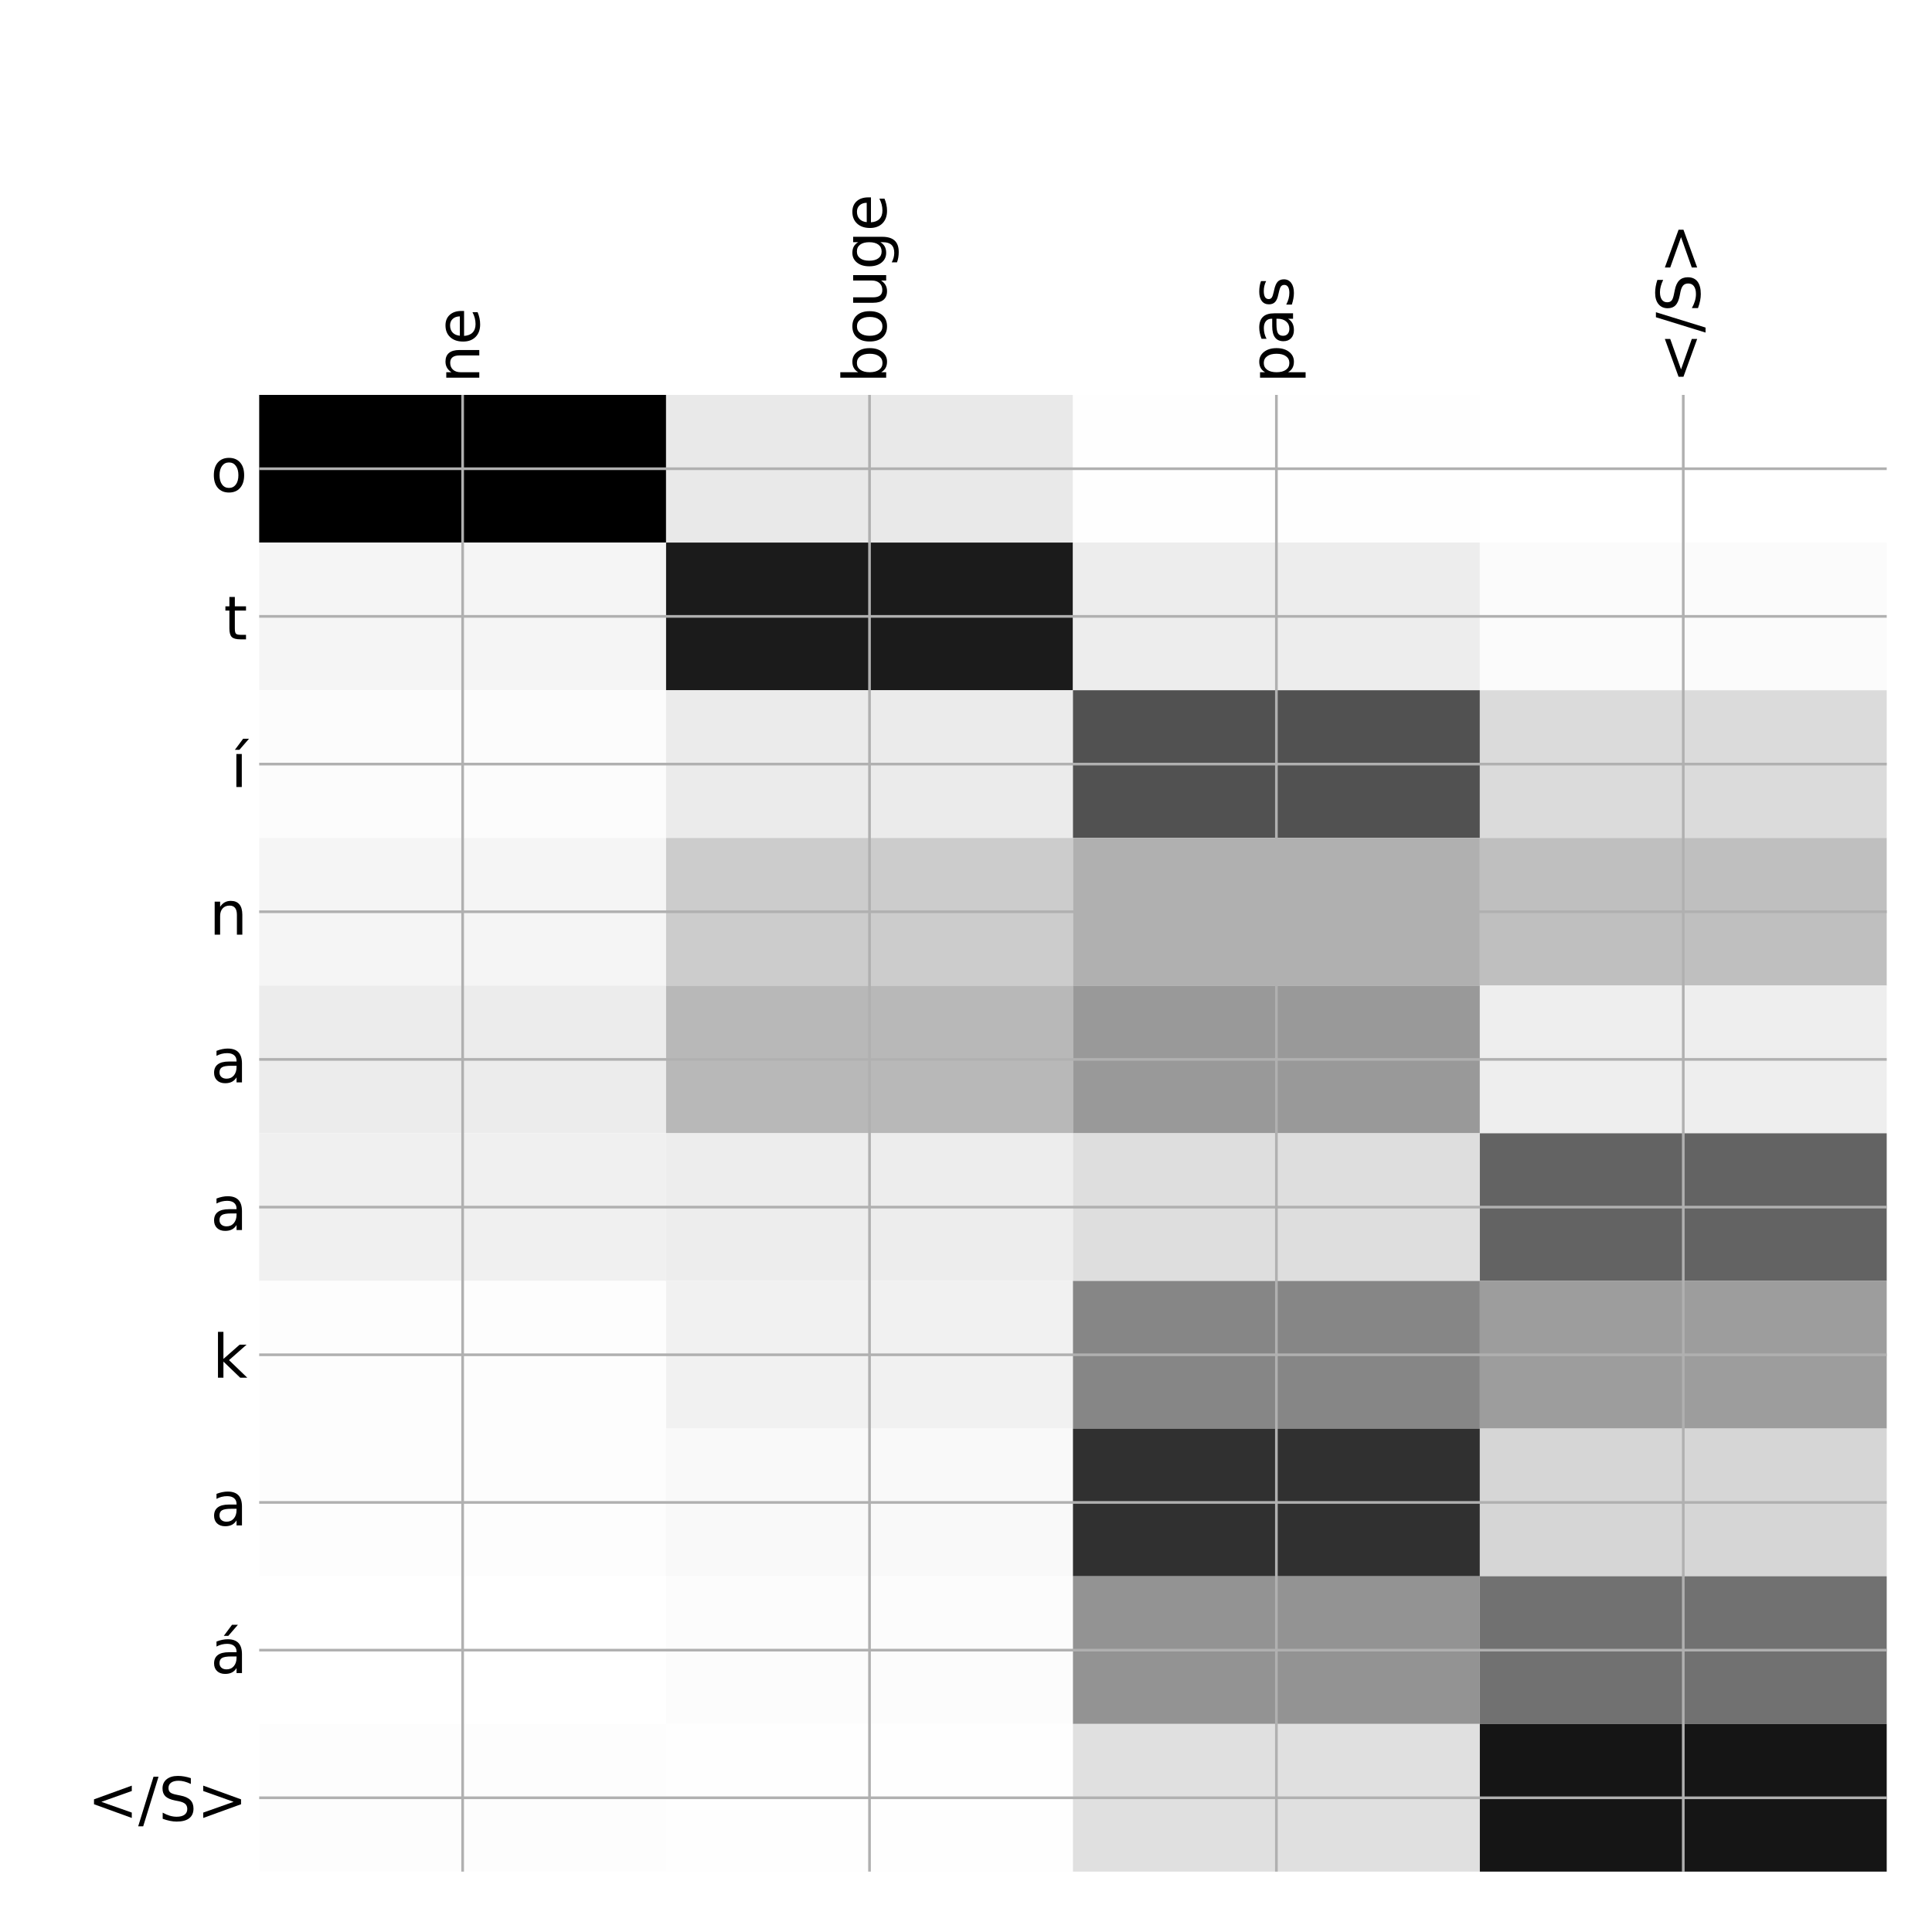 <?xml version="1.0" encoding="utf-8" standalone="no"?>
<!DOCTYPE svg PUBLIC "-//W3C//DTD SVG 1.1//EN"
  "http://www.w3.org/Graphics/SVG/1.1/DTD/svg11.dtd">
<!-- Created with matplotlib (http://matplotlib.org/) -->
<svg height="576pt" version="1.1" viewBox="0 0 576 576" width="576pt" xmlns="http://www.w3.org/2000/svg" xmlns:xlink="http://www.w3.org/1999/xlink">
 <defs>
  <style type="text/css">
*{stroke-linecap:butt;stroke-linejoin:round;}
  </style>
 </defs>
 <g id="figure_1">
  <g id="patch_1">
   <path d="M 0 576 
L 576 576 
L 576 0 
L 0 0 
z
" style="fill:#ffffff;"/>
  </g>
  <g id="axes_1">
   <g id="PolyCollection_1">
    <path clip-path="url(#p3e27f1d957)" d="M 77.275 117.733 
L 77.275 161.76 
L 198.581 161.76 
L 198.581 117.733 
L 77.275 117.733 
z
"/>
    <path clip-path="url(#p3e27f1d957)" d="M 198.581 117.733 
L 198.581 161.76 
L 319.887 161.76 
L 319.887 117.733 
L 198.581 117.733 
z
" style="fill:#e9e9e9;"/>
    <path clip-path="url(#p3e27f1d957)" d="M 319.887 117.733 
L 319.887 161.76 
L 441.194 161.76 
L 441.194 117.733 
L 319.887 117.733 
z
" style="fill:#fefefe;"/>
    <path clip-path="url(#p3e27f1d957)" d="M 441.194 117.733 
L 441.194 161.76 
L 562.5 161.76 
L 562.5 117.733 
L 441.194 117.733 
z
" style="fill:#ffffff;"/>
    <path clip-path="url(#p3e27f1d957)" d="M 77.275 161.76 
L 77.275 205.787 
L 198.581 205.787 
L 198.581 161.76 
L 77.275 161.76 
z
" style="fill:#f5f5f5;"/>
    <path clip-path="url(#p3e27f1d957)" d="M 198.581 161.76 
L 198.581 205.787 
L 319.887 205.787 
L 319.887 161.76 
L 198.581 161.76 
z
" style="fill:#1b1b1b;"/>
    <path clip-path="url(#p3e27f1d957)" d="M 319.887 161.76 
L 319.887 205.787 
L 441.194 205.787 
L 441.194 161.76 
L 319.887 161.76 
z
" style="fill:#ededed;"/>
    <path clip-path="url(#p3e27f1d957)" d="M 441.194 161.76 
L 441.194 205.787 
L 562.5 205.787 
L 562.5 161.76 
L 441.194 161.76 
z
" style="fill:#fbfbfb;"/>
    <path clip-path="url(#p3e27f1d957)" d="M 77.275 205.787 
L 77.275 249.813 
L 198.581 249.813 
L 198.581 205.787 
L 77.275 205.787 
z
" style="fill:#fcfcfc;"/>
    <path clip-path="url(#p3e27f1d957)" d="M 198.581 205.787 
L 198.581 249.813 
L 319.887 249.813 
L 319.887 205.787 
L 198.581 205.787 
z
" style="fill:#ebebeb;"/>
    <path clip-path="url(#p3e27f1d957)" d="M 319.887 205.787 
L 319.887 249.813 
L 441.194 249.813 
L 441.194 205.787 
L 319.887 205.787 
z
" style="fill:#515151;"/>
    <path clip-path="url(#p3e27f1d957)" d="M 441.194 205.787 
L 441.194 249.813 
L 562.5 249.813 
L 562.5 205.787 
L 441.194 205.787 
z
" style="fill:#dbdbdb;"/>
    <path clip-path="url(#p3e27f1d957)" d="M 77.275 249.813 
L 77.275 293.84 
L 198.581 293.84 
L 198.581 249.813 
L 77.275 249.813 
z
" style="fill:#f5f5f5;"/>
    <path clip-path="url(#p3e27f1d957)" d="M 198.581 249.813 
L 198.581 293.84 
L 319.887 293.84 
L 319.887 249.813 
L 198.581 249.813 
z
" style="fill:#cccccc;"/>
    <path clip-path="url(#p3e27f1d957)" d="M 319.887 249.813 
L 319.887 293.84 
L 441.194 293.84 
L 441.194 249.813 
L 319.887 249.813 
z
" style="fill:#b0b0b0;"/>
    <path clip-path="url(#p3e27f1d957)" d="M 441.194 249.813 
L 441.194 293.84 
L 562.5 293.84 
L 562.5 249.813 
L 441.194 249.813 
z
" style="fill:#bfbfbf;"/>
    <path clip-path="url(#p3e27f1d957)" d="M 77.275 293.84 
L 77.275 337.867 
L 198.581 337.867 
L 198.581 293.84 
L 77.275 293.84 
z
" style="fill:#ececec;"/>
    <path clip-path="url(#p3e27f1d957)" d="M 198.581 293.84 
L 198.581 337.867 
L 319.887 337.867 
L 319.887 293.84 
L 198.581 293.84 
z
" style="fill:#b8b8b8;"/>
    <path clip-path="url(#p3e27f1d957)" d="M 319.887 293.84 
L 319.887 337.867 
L 441.194 337.867 
L 441.194 293.84 
L 319.887 293.84 
z
" style="fill:#999999;"/>
    <path clip-path="url(#p3e27f1d957)" d="M 441.194 293.84 
L 441.194 337.867 
L 562.5 337.867 
L 562.5 293.84 
L 441.194 293.84 
z
" style="fill:#eeeeee;"/>
    <path clip-path="url(#p3e27f1d957)" d="M 77.275 337.867 
L 77.275 381.893 
L 198.581 381.893 
L 198.581 337.867 
L 77.275 337.867 
z
" style="fill:#f0f0f0;"/>
    <path clip-path="url(#p3e27f1d957)" d="M 198.581 337.867 
L 198.581 381.893 
L 319.887 381.893 
L 319.887 337.867 
L 198.581 337.867 
z
" style="fill:#ededed;"/>
    <path clip-path="url(#p3e27f1d957)" d="M 319.887 337.867 
L 319.887 381.893 
L 441.194 381.893 
L 441.194 337.867 
L 319.887 337.867 
z
" style="fill:#dedede;"/>
    <path clip-path="url(#p3e27f1d957)" d="M 441.194 337.867 
L 441.194 381.893 
L 562.5 381.893 
L 562.5 337.867 
L 441.194 337.867 
z
" style="fill:#636363;"/>
    <path clip-path="url(#p3e27f1d957)" d="M 77.275 381.893 
L 77.275 425.92 
L 198.581 425.92 
L 198.581 381.893 
L 77.275 381.893 
z
" style="fill:#fdfdfd;"/>
    <path clip-path="url(#p3e27f1d957)" d="M 198.581 381.893 
L 198.581 425.92 
L 319.887 425.92 
L 319.887 381.893 
L 198.581 381.893 
z
" style="fill:#f1f1f1;"/>
    <path clip-path="url(#p3e27f1d957)" d="M 319.887 381.893 
L 319.887 425.92 
L 441.194 425.92 
L 441.194 381.893 
L 319.887 381.893 
z
" style="fill:#868686;"/>
    <path clip-path="url(#p3e27f1d957)" d="M 441.194 381.893 
L 441.194 425.92 
L 562.5 425.92 
L 562.5 381.893 
L 441.194 381.893 
z
" style="fill:#9d9d9d;"/>
    <path clip-path="url(#p3e27f1d957)" d="M 77.275 425.92 
L 77.275 469.947 
L 198.581 469.947 
L 198.581 425.92 
L 77.275 425.92 
z
" style="fill:#fdfdfd;"/>
    <path clip-path="url(#p3e27f1d957)" d="M 198.581 425.92 
L 198.581 469.947 
L 319.887 469.947 
L 319.887 425.92 
L 198.581 425.92 
z
" style="fill:#f9f9f9;"/>
    <path clip-path="url(#p3e27f1d957)" d="M 319.887 425.92 
L 319.887 469.947 
L 441.194 469.947 
L 441.194 425.92 
L 319.887 425.92 
z
" style="fill:#303030;"/>
    <path clip-path="url(#p3e27f1d957)" d="M 441.194 425.92 
L 441.194 469.947 
L 562.5 469.947 
L 562.5 425.92 
L 441.194 425.92 
z
" style="fill:#d6d6d6;"/>
    <path clip-path="url(#p3e27f1d957)" d="M 77.275 469.947 
L 77.275 513.973 
L 198.581 513.973 
L 198.581 469.947 
L 77.275 469.947 
z
" style="fill:#ffffff;"/>
    <path clip-path="url(#p3e27f1d957)" d="M 198.581 469.947 
L 198.581 513.973 
L 319.887 513.973 
L 319.887 469.947 
L 198.581 469.947 
z
" style="fill:#fcfcfc;"/>
    <path clip-path="url(#p3e27f1d957)" d="M 319.887 469.947 
L 319.887 513.973 
L 441.194 513.973 
L 441.194 469.947 
L 319.887 469.947 
z
" style="fill:#939393;"/>
    <path clip-path="url(#p3e27f1d957)" d="M 441.194 469.947 
L 441.194 513.973 
L 562.5 513.973 
L 562.5 469.947 
L 441.194 469.947 
z
" style="fill:#717171;"/>
    <path clip-path="url(#p3e27f1d957)" d="M 77.275 513.973 
L 77.275 558 
L 198.581 558 
L 198.581 513.973 
L 77.275 513.973 
z
" style="fill:#fdfdfd;"/>
    <path clip-path="url(#p3e27f1d957)" d="M 198.581 513.973 
L 198.581 558 
L 319.887 558 
L 319.887 513.973 
L 198.581 513.973 
z
" style="fill:#fefefe;"/>
    <path clip-path="url(#p3e27f1d957)" d="M 319.887 513.973 
L 319.887 558 
L 441.194 558 
L 441.194 513.973 
L 319.887 513.973 
z
" style="fill:#e0e0e0;"/>
    <path clip-path="url(#p3e27f1d957)" d="M 441.194 513.973 
L 441.194 558 
L 562.5 558 
L 562.5 513.973 
L 441.194 513.973 
z
" style="fill:#151515;"/>
   </g>
   <g id="matplotlib.axis_1">
    <g id="xtick_1">
     <g id="line2d_1">
      <path clip-path="url(#p3e27f1d957)" d="M 137.928 558 
L 137.928 117.733 
" style="fill:none;stroke:#b0b0b0;stroke-linecap:square;stroke-width:0.8;"/>
     </g>
     <g id="line2d_2"/>
     <g id="text_1">
      <!-- ne -->
      <defs>
       <path d="M 54.891 33.016 
L 54.891 0 
L 45.906 0 
L 45.906 32.719 
Q 45.906 40.484 42.875 44.328 
Q 39.844 48.188 33.797 48.188 
Q 26.516 48.188 22.312 43.547 
Q 18.109 38.922 18.109 30.906 
L 18.109 0 
L 9.078 0 
L 9.078 54.688 
L 18.109 54.688 
L 18.109 46.188 
Q 21.344 51.125 25.703 53.562 
Q 30.078 56 35.797 56 
Q 45.219 56 50.047 50.172 
Q 54.891 44.344 54.891 33.016 
z
" id="DejaVuSans-6e"/>
       <path d="M 56.203 29.594 
L 56.203 25.203 
L 14.891 25.203 
Q 15.484 15.922 20.484 11.062 
Q 25.484 6.203 34.422 6.203 
Q 39.594 6.203 44.453 7.469 
Q 49.312 8.734 54.109 11.281 
L 54.109 2.781 
Q 49.266 0.734 44.188 -0.344 
Q 39.109 -1.422 33.891 -1.422 
Q 20.797 -1.422 13.156 6.188 
Q 5.516 13.812 5.516 26.812 
Q 5.516 40.234 12.766 48.109 
Q 20.016 56 32.328 56 
Q 43.359 56 49.781 48.891 
Q 56.203 41.797 56.203 29.594 
z
M 47.219 32.234 
Q 47.125 39.594 43.094 43.984 
Q 39.062 48.391 32.422 48.391 
Q 24.906 48.391 20.391 44.141 
Q 15.875 39.891 15.188 32.172 
z
" id="DejaVuSans-65"/>
      </defs>
      <g transform="translate(142.895 114.233)rotate(-90)scale(0.18 -0.18)">
       <use xlink:href="#DejaVuSans-6e"/>
       <use x="63.379" xlink:href="#DejaVuSans-65"/>
      </g>
     </g>
    </g>
    <g id="xtick_2">
     <g id="line2d_3">
      <path clip-path="url(#p3e27f1d957)" d="M 259.234 558 
L 259.234 117.733 
" style="fill:none;stroke:#b0b0b0;stroke-linecap:square;stroke-width:0.8;"/>
     </g>
     <g id="line2d_4"/>
     <g id="text_2">
      <!-- bouge -->
      <defs>
       <path d="M 48.688 27.297 
Q 48.688 37.203 44.609 42.844 
Q 40.531 48.484 33.406 48.484 
Q 26.266 48.484 22.188 42.844 
Q 18.109 37.203 18.109 27.297 
Q 18.109 17.391 22.188 11.75 
Q 26.266 6.109 33.406 6.109 
Q 40.531 6.109 44.609 11.75 
Q 48.688 17.391 48.688 27.297 
z
M 18.109 46.391 
Q 20.953 51.266 25.266 53.625 
Q 29.594 56 35.594 56 
Q 45.562 56 51.781 48.094 
Q 58.016 40.188 58.016 27.297 
Q 58.016 14.406 51.781 6.484 
Q 45.562 -1.422 35.594 -1.422 
Q 29.594 -1.422 25.266 0.953 
Q 20.953 3.328 18.109 8.203 
L 18.109 0 
L 9.078 0 
L 9.078 75.984 
L 18.109 75.984 
z
" id="DejaVuSans-62"/>
       <path d="M 30.609 48.391 
Q 23.391 48.391 19.188 42.75 
Q 14.984 37.109 14.984 27.297 
Q 14.984 17.484 19.156 11.844 
Q 23.344 6.203 30.609 6.203 
Q 37.797 6.203 41.984 11.859 
Q 46.188 17.531 46.188 27.297 
Q 46.188 37.016 41.984 42.703 
Q 37.797 48.391 30.609 48.391 
z
M 30.609 56 
Q 42.328 56 49.016 48.375 
Q 55.719 40.766 55.719 27.297 
Q 55.719 13.875 49.016 6.219 
Q 42.328 -1.422 30.609 -1.422 
Q 18.844 -1.422 12.172 6.219 
Q 5.516 13.875 5.516 27.297 
Q 5.516 40.766 12.172 48.375 
Q 18.844 56 30.609 56 
z
" id="DejaVuSans-6f"/>
       <path d="M 8.5 21.578 
L 8.5 54.688 
L 17.484 54.688 
L 17.484 21.922 
Q 17.484 14.156 20.5 10.266 
Q 23.531 6.391 29.594 6.391 
Q 36.859 6.391 41.078 11.031 
Q 45.312 15.672 45.312 23.688 
L 45.312 54.688 
L 54.297 54.688 
L 54.297 0 
L 45.312 0 
L 45.312 8.406 
Q 42.047 3.422 37.719 1 
Q 33.406 -1.422 27.688 -1.422 
Q 18.266 -1.422 13.375 4.438 
Q 8.5 10.297 8.5 21.578 
z
M 31.109 56 
z
" id="DejaVuSans-75"/>
       <path d="M 45.406 27.984 
Q 45.406 37.75 41.375 43.109 
Q 37.359 48.484 30.078 48.484 
Q 22.859 48.484 18.828 43.109 
Q 14.797 37.75 14.797 27.984 
Q 14.797 18.266 18.828 12.891 
Q 22.859 7.516 30.078 7.516 
Q 37.359 7.516 41.375 12.891 
Q 45.406 18.266 45.406 27.984 
z
M 54.391 6.781 
Q 54.391 -7.172 48.188 -13.984 
Q 42 -20.797 29.203 -20.797 
Q 24.469 -20.797 20.266 -20.094 
Q 16.062 -19.391 12.109 -17.922 
L 12.109 -9.188 
Q 16.062 -11.328 19.922 -12.344 
Q 23.781 -13.375 27.781 -13.375 
Q 36.625 -13.375 41.016 -8.766 
Q 45.406 -4.156 45.406 5.172 
L 45.406 9.625 
Q 42.625 4.781 38.281 2.391 
Q 33.938 0 27.875 0 
Q 17.828 0 11.672 7.656 
Q 5.516 15.328 5.516 27.984 
Q 5.516 40.672 11.672 48.328 
Q 17.828 56 27.875 56 
Q 33.938 56 38.281 53.609 
Q 42.625 51.219 45.406 46.391 
L 45.406 54.688 
L 54.391 54.688 
z
" id="DejaVuSans-67"/>
      </defs>
      <g transform="translate(264.201 114.233)rotate(-90)scale(0.18 -0.18)">
       <use xlink:href="#DejaVuSans-62"/>
       <use x="63.477" xlink:href="#DejaVuSans-6f"/>
       <use x="124.658" xlink:href="#DejaVuSans-75"/>
       <use x="188.037" xlink:href="#DejaVuSans-67"/>
       <use x="251.514" xlink:href="#DejaVuSans-65"/>
      </g>
     </g>
    </g>
    <g id="xtick_3">
     <g id="line2d_5">
      <path clip-path="url(#p3e27f1d957)" d="M 380.541 558 
L 380.541 117.733 
" style="fill:none;stroke:#b0b0b0;stroke-linecap:square;stroke-width:0.8;"/>
     </g>
     <g id="line2d_6"/>
     <g id="text_3">
      <!-- pas -->
      <defs>
       <path d="M 18.109 8.203 
L 18.109 -20.797 
L 9.078 -20.797 
L 9.078 54.688 
L 18.109 54.688 
L 18.109 46.391 
Q 20.953 51.266 25.266 53.625 
Q 29.594 56 35.594 56 
Q 45.562 56 51.781 48.094 
Q 58.016 40.188 58.016 27.297 
Q 58.016 14.406 51.781 6.484 
Q 45.562 -1.422 35.594 -1.422 
Q 29.594 -1.422 25.266 0.953 
Q 20.953 3.328 18.109 8.203 
z
M 48.688 27.297 
Q 48.688 37.203 44.609 42.844 
Q 40.531 48.484 33.406 48.484 
Q 26.266 48.484 22.188 42.844 
Q 18.109 37.203 18.109 27.297 
Q 18.109 17.391 22.188 11.75 
Q 26.266 6.109 33.406 6.109 
Q 40.531 6.109 44.609 11.75 
Q 48.688 17.391 48.688 27.297 
z
" id="DejaVuSans-70"/>
       <path d="M 34.281 27.484 
Q 23.391 27.484 19.188 25 
Q 14.984 22.516 14.984 16.5 
Q 14.984 11.719 18.141 8.906 
Q 21.297 6.109 26.703 6.109 
Q 34.188 6.109 38.703 11.406 
Q 43.219 16.703 43.219 25.484 
L 43.219 27.484 
z
M 52.203 31.203 
L 52.203 0 
L 43.219 0 
L 43.219 8.297 
Q 40.141 3.328 35.547 0.953 
Q 30.953 -1.422 24.312 -1.422 
Q 15.922 -1.422 10.953 3.297 
Q 6 8.016 6 15.922 
Q 6 25.141 12.172 29.828 
Q 18.359 34.516 30.609 34.516 
L 43.219 34.516 
L 43.219 35.406 
Q 43.219 41.609 39.141 45 
Q 35.062 48.391 27.688 48.391 
Q 23 48.391 18.547 47.266 
Q 14.109 46.141 10.016 43.891 
L 10.016 52.203 
Q 14.938 54.109 19.578 55.047 
Q 24.219 56 28.609 56 
Q 40.484 56 46.344 49.844 
Q 52.203 43.703 52.203 31.203 
z
" id="DejaVuSans-61"/>
       <path d="M 44.281 53.078 
L 44.281 44.578 
Q 40.484 46.531 36.375 47.5 
Q 32.281 48.484 27.875 48.484 
Q 21.188 48.484 17.844 46.438 
Q 14.5 44.391 14.5 40.281 
Q 14.5 37.156 16.891 35.375 
Q 19.281 33.594 26.516 31.984 
L 29.594 31.297 
Q 39.156 29.25 43.188 25.516 
Q 47.219 21.781 47.219 15.094 
Q 47.219 7.469 41.188 3.016 
Q 35.156 -1.422 24.609 -1.422 
Q 20.219 -1.422 15.453 -0.562 
Q 10.688 0.297 5.422 2 
L 5.422 11.281 
Q 10.406 8.688 15.234 7.391 
Q 20.062 6.109 24.812 6.109 
Q 31.156 6.109 34.562 8.281 
Q 37.984 10.453 37.984 14.406 
Q 37.984 18.062 35.516 20.016 
Q 33.062 21.969 24.703 23.781 
L 21.578 24.516 
Q 13.234 26.266 9.516 29.906 
Q 5.812 33.547 5.812 39.891 
Q 5.812 47.609 11.281 51.797 
Q 16.75 56 26.812 56 
Q 31.781 56 36.172 55.266 
Q 40.578 54.547 44.281 53.078 
z
" id="DejaVuSans-73"/>
      </defs>
      <g transform="translate(385.507 114.233)rotate(-90)scale(0.18 -0.18)">
       <use xlink:href="#DejaVuSans-70"/>
       <use x="63.477" xlink:href="#DejaVuSans-61"/>
       <use x="124.756" xlink:href="#DejaVuSans-73"/>
      </g>
     </g>
    </g>
    <g id="xtick_4">
     <g id="line2d_7">
      <path clip-path="url(#p3e27f1d957)" d="M 501.847 558 
L 501.847 117.733 
" style="fill:none;stroke:#b0b0b0;stroke-linecap:square;stroke-width:0.8;"/>
     </g>
     <g id="line2d_8"/>
     <g id="text_4">
      <!-- &lt;/S&gt; -->
      <defs>
       <path d="M 73.188 49.219 
L 22.797 31.297 
L 73.188 13.484 
L 73.188 4.594 
L 10.594 27.297 
L 10.594 35.406 
L 73.188 58.109 
z
" id="DejaVuSans-3c"/>
       <path d="M 25.391 72.906 
L 33.688 72.906 
L 8.297 -9.281 
L 0 -9.281 
z
" id="DejaVuSans-2f"/>
       <path d="M 53.516 70.516 
L 53.516 60.891 
Q 47.906 63.578 42.922 64.891 
Q 37.938 66.219 33.297 66.219 
Q 25.25 66.219 20.875 63.094 
Q 16.5 59.969 16.5 54.203 
Q 16.5 49.359 19.406 46.891 
Q 22.312 44.438 30.422 42.922 
L 36.375 41.703 
Q 47.406 39.594 52.656 34.297 
Q 57.906 29 57.906 20.125 
Q 57.906 9.516 50.797 4.047 
Q 43.703 -1.422 29.984 -1.422 
Q 24.812 -1.422 18.969 -0.25 
Q 13.141 0.922 6.891 3.219 
L 6.891 13.375 
Q 12.891 10.016 18.656 8.297 
Q 24.422 6.594 29.984 6.594 
Q 38.422 6.594 43.016 9.906 
Q 47.609 13.234 47.609 19.391 
Q 47.609 24.75 44.312 27.781 
Q 41.016 30.812 33.5 32.328 
L 27.484 33.5 
Q 16.453 35.688 11.516 40.375 
Q 6.594 45.062 6.594 53.422 
Q 6.594 63.094 13.406 68.656 
Q 20.219 74.219 32.172 74.219 
Q 37.312 74.219 42.625 73.281 
Q 47.953 72.359 53.516 70.516 
z
" id="DejaVuSans-53"/>
       <path d="M 10.594 49.219 
L 10.594 58.109 
L 73.188 35.406 
L 73.188 27.297 
L 10.594 4.594 
L 10.594 13.484 
L 60.891 31.297 
z
" id="DejaVuSans-3e"/>
      </defs>
      <g transform="translate(506.814 114.233)rotate(-90)scale(0.18 -0.18)">
       <use xlink:href="#DejaVuSans-3c"/>
       <use x="83.789" xlink:href="#DejaVuSans-2f"/>
       <use x="117.48" xlink:href="#DejaVuSans-53"/>
       <use x="180.957" xlink:href="#DejaVuSans-3e"/>
      </g>
     </g>
    </g>
   </g>
   <g id="matplotlib.axis_2">
    <g id="ytick_1">
     <g id="line2d_9">
      <path clip-path="url(#p3e27f1d957)" d="M 77.275 139.747 
L 562.5 139.747 
" style="fill:none;stroke:#b0b0b0;stroke-linecap:square;stroke-width:0.8;"/>
     </g>
     <g id="line2d_10"/>
     <g id="text_5">
      <!-- o -->
      <g transform="translate(62.761 146.585)scale(0.18 -0.18)">
       <use xlink:href="#DejaVuSans-6f"/>
      </g>
     </g>
    </g>
    <g id="ytick_2">
     <g id="line2d_11">
      <path clip-path="url(#p3e27f1d957)" d="M 77.275 183.773 
L 562.5 183.773 
" style="fill:none;stroke:#b0b0b0;stroke-linecap:square;stroke-width:0.8;"/>
     </g>
     <g id="line2d_12"/>
     <g id="text_6">
      <!-- t -->
      <defs>
       <path d="M 18.312 70.219 
L 18.312 54.688 
L 36.812 54.688 
L 36.812 47.703 
L 18.312 47.703 
L 18.312 18.016 
Q 18.312 11.328 20.141 9.422 
Q 21.969 7.516 27.594 7.516 
L 36.812 7.516 
L 36.812 0 
L 27.594 0 
Q 17.188 0 13.234 3.875 
Q 9.281 7.766 9.281 18.016 
L 9.281 47.703 
L 2.688 47.703 
L 2.688 54.688 
L 9.281 54.688 
L 9.281 70.219 
z
" id="DejaVuSans-74"/>
      </defs>
      <g transform="translate(66.718 190.612)scale(0.18 -0.18)">
       <use xlink:href="#DejaVuSans-74"/>
      </g>
     </g>
    </g>
    <g id="ytick_3">
     <g id="line2d_13">
      <path clip-path="url(#p3e27f1d957)" d="M 77.275 227.8 
L 562.5 227.8 
" style="fill:none;stroke:#b0b0b0;stroke-linecap:square;stroke-width:0.8;"/>
     </g>
     <g id="line2d_14"/>
     <g id="text_7">
      <!-- í -->
      <defs>
       <path d="M 20.656 79.984 
L 30.375 79.984 
L 14.469 61.625 
L 6.984 61.625 
z
M 9.422 54.688 
L 18.406 54.688 
L 18.406 0 
L 9.422 0 
z
M 13.922 56 
z
" id="DejaVuSans-ed"/>
      </defs>
      <g transform="translate(68.774 234.639)scale(0.18 -0.18)">
       <use xlink:href="#DejaVuSans-ed"/>
      </g>
     </g>
    </g>
    <g id="ytick_4">
     <g id="line2d_15">
      <path clip-path="url(#p3e27f1d957)" d="M 77.275 271.827 
L 562.5 271.827 
" style="fill:none;stroke:#b0b0b0;stroke-linecap:square;stroke-width:0.8;"/>
     </g>
     <g id="line2d_16"/>
     <g id="text_8">
      <!-- n -->
      <g transform="translate(62.367 278.665)scale(0.18 -0.18)">
       <use xlink:href="#DejaVuSans-6e"/>
      </g>
     </g>
    </g>
    <g id="ytick_5">
     <g id="line2d_17">
      <path clip-path="url(#p3e27f1d957)" d="M 77.275 315.853 
L 562.5 315.853 
" style="fill:none;stroke:#b0b0b0;stroke-linecap:square;stroke-width:0.8;"/>
     </g>
     <g id="line2d_18"/>
     <g id="text_9">
      <!-- a -->
      <g transform="translate(62.744 322.692)scale(0.18 -0.18)">
       <use xlink:href="#DejaVuSans-61"/>
      </g>
     </g>
    </g>
    <g id="ytick_6">
     <g id="line2d_19">
      <path clip-path="url(#p3e27f1d957)" d="M 77.275 359.88 
L 562.5 359.88 
" style="fill:none;stroke:#b0b0b0;stroke-linecap:square;stroke-width:0.8;"/>
     </g>
     <g id="line2d_20"/>
     <g id="text_10">
      <!-- a -->
      <g transform="translate(62.744 366.719)scale(0.18 -0.18)">
       <use xlink:href="#DejaVuSans-61"/>
      </g>
     </g>
    </g>
    <g id="ytick_7">
     <g id="line2d_21">
      <path clip-path="url(#p3e27f1d957)" d="M 77.275 403.907 
L 562.5 403.907 
" style="fill:none;stroke:#b0b0b0;stroke-linecap:square;stroke-width:0.8;"/>
     </g>
     <g id="line2d_22"/>
     <g id="text_11">
      <!-- k -->
      <defs>
       <path d="M 9.078 75.984 
L 18.109 75.984 
L 18.109 31.109 
L 44.922 54.688 
L 56.391 54.688 
L 27.391 29.109 
L 57.625 0 
L 45.906 0 
L 18.109 26.703 
L 18.109 0 
L 9.078 0 
z
" id="DejaVuSans-6b"/>
      </defs>
      <g transform="translate(63.352 410.745)scale(0.18 -0.18)">
       <use xlink:href="#DejaVuSans-6b"/>
      </g>
     </g>
    </g>
    <g id="ytick_8">
     <g id="line2d_23">
      <path clip-path="url(#p3e27f1d957)" d="M 77.275 447.933 
L 562.5 447.933 
" style="fill:none;stroke:#b0b0b0;stroke-linecap:square;stroke-width:0.8;"/>
     </g>
     <g id="line2d_24"/>
     <g id="text_12">
      <!-- a -->
      <g transform="translate(62.744 454.772)scale(0.18 -0.18)">
       <use xlink:href="#DejaVuSans-61"/>
      </g>
     </g>
    </g>
    <g id="ytick_9">
     <g id="line2d_25">
      <path clip-path="url(#p3e27f1d957)" d="M 77.275 491.96 
L 562.5 491.96 
" style="fill:none;stroke:#b0b0b0;stroke-linecap:square;stroke-width:0.8;"/>
     </g>
     <g id="line2d_26"/>
     <g id="text_13">
      <!-- á -->
      <defs>
       <path d="M 34.281 27.484 
Q 23.391 27.484 19.188 25 
Q 14.984 22.516 14.984 16.5 
Q 14.984 11.719 18.141 8.906 
Q 21.297 6.109 26.703 6.109 
Q 34.188 6.109 38.703 11.406 
Q 43.219 16.703 43.219 25.484 
L 43.219 27.484 
z
M 52.203 31.203 
L 52.203 0 
L 43.219 0 
L 43.219 8.297 
Q 40.141 3.328 35.547 0.953 
Q 30.953 -1.422 24.312 -1.422 
Q 15.922 -1.422 10.953 3.297 
Q 6 8.016 6 15.922 
Q 6 25.141 12.172 29.828 
Q 18.359 34.516 30.609 34.516 
L 43.219 34.516 
L 43.219 35.406 
Q 43.219 41.609 39.141 45 
Q 35.062 48.391 27.688 48.391 
Q 23 48.391 18.547 47.266 
Q 14.109 46.141 10.016 43.891 
L 10.016 52.203 
Q 14.938 54.109 19.578 55.047 
Q 24.219 56 28.609 56 
Q 40.484 56 46.344 49.844 
Q 52.203 43.703 52.203 31.203 
z
M 35.781 79.984 
L 45.5 79.984 
L 29.594 61.625 
L 22.109 61.625 
z
" id="DejaVuSans-e1"/>
      </defs>
      <g transform="translate(62.744 498.799)scale(0.18 -0.18)">
       <use xlink:href="#DejaVuSans-e1"/>
      </g>
     </g>
    </g>
    <g id="ytick_10">
     <g id="line2d_27">
      <path clip-path="url(#p3e27f1d957)" d="M 77.275 535.987 
L 562.5 535.987 
" style="fill:none;stroke:#b0b0b0;stroke-linecap:square;stroke-width:0.8;"/>
     </g>
     <g id="line2d_28"/>
     <g id="text_14">
      <!-- &lt;/S&gt; -->
      <g transform="translate(26.117 542.825)scale(0.18 -0.18)">
       <use xlink:href="#DejaVuSans-3c"/>
       <use x="83.789" xlink:href="#DejaVuSans-2f"/>
       <use x="117.48" xlink:href="#DejaVuSans-53"/>
       <use x="180.957" xlink:href="#DejaVuSans-3e"/>
      </g>
     </g>
    </g>
   </g>
  </g>
 </g>
 <defs>
  <clipPath id="p3e27f1d957">
   <rect height="440.267" width="485.225" x="77.275" y="117.733"/>
  </clipPath>
 </defs>
</svg>
